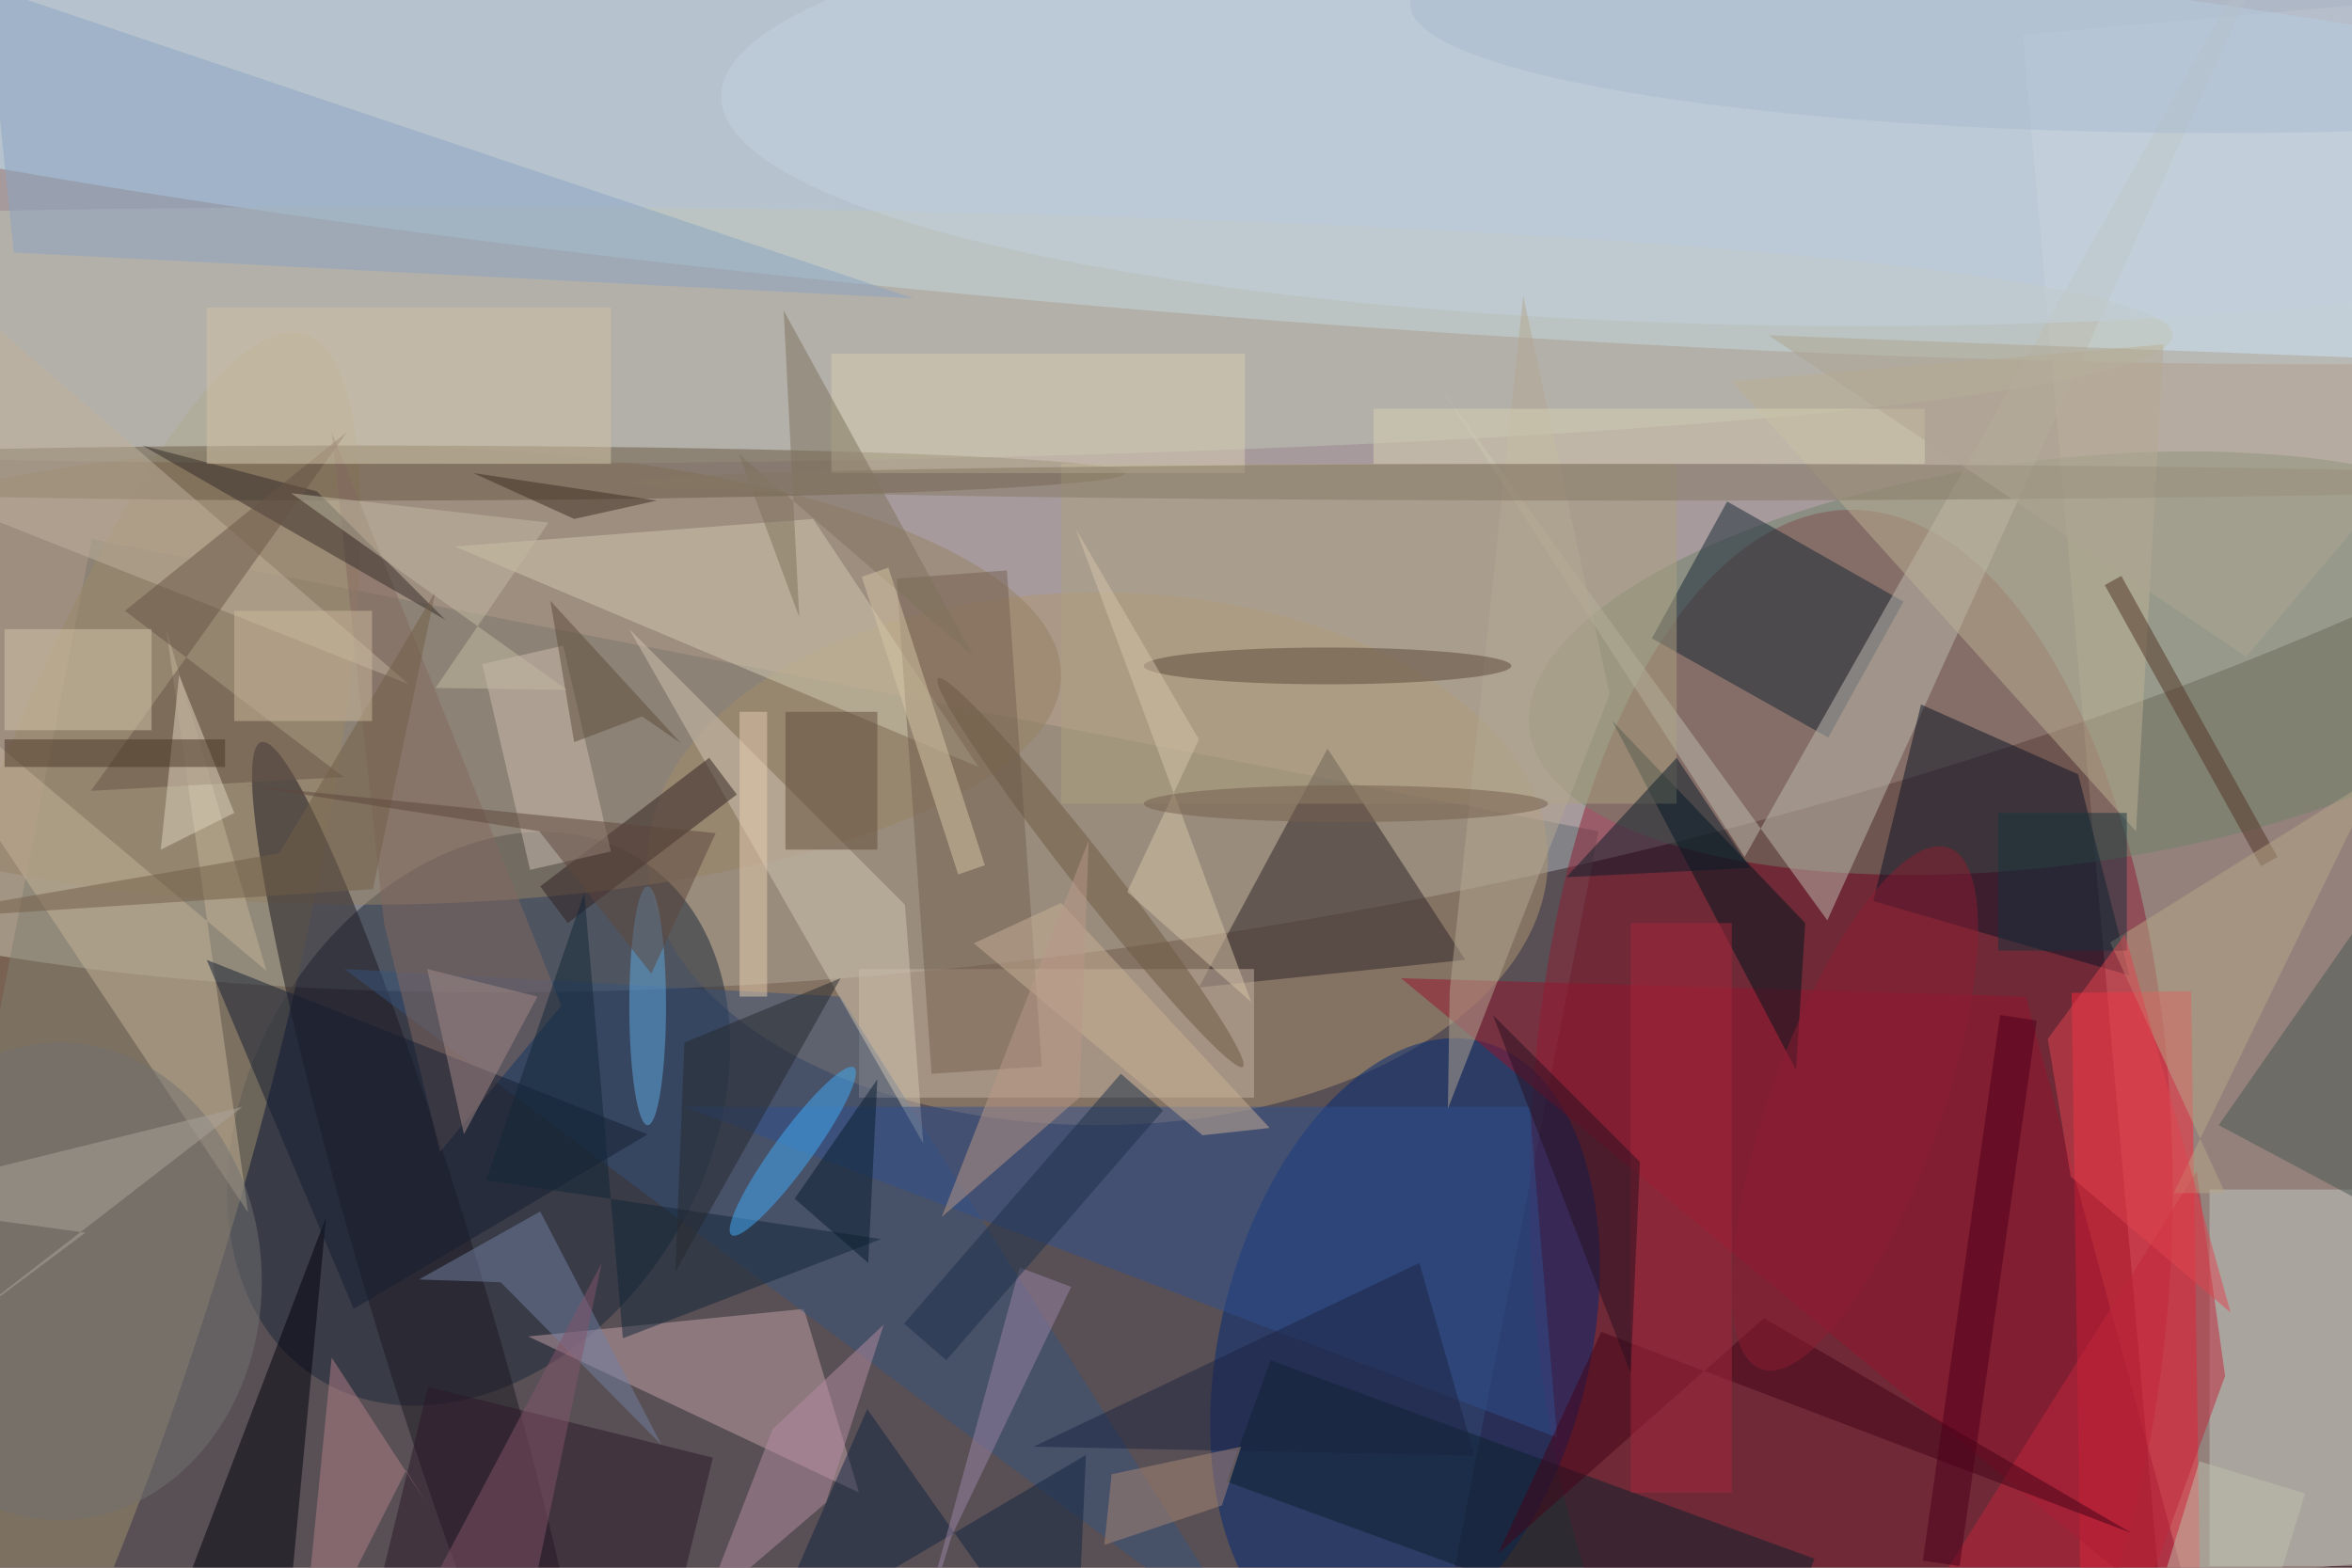 <svg xmlns="http://www.w3.org/2000/svg" viewBox="0 0 1800 1200"><defs/><filter id="a"><feGaussianBlur stdDeviation="12"/></filter><rect width="100%" height="100%" fill="#523439"/><g filter="url(#a)"><g fill-opacity=".5" transform="translate(3.5 3.5) scale(7.031)"><circle r="1" fill="#fdffff" transform="matrix(-201.698 36.291 -12.919 -71.803 132.8 27.1)"/><path fill="#d7cfc1" d="M219.7 3.3l55.8-5 14.8 168.4-55.8 5z"/><circle r="1" fill="#c7edff" transform="matrix(-1.805 22.766 -204.676 -16.229 134.4 11.2)"/><path fill="#606d73" d="M9.5 58.2l164 31.8-23 117.8-164-31.8z"/><ellipse cx="201" cy="129" fill="#8f1f34" rx="35" ry="74"/><ellipse cx="119" cy="93" fill="#b09772" rx="49" ry="29"/><circle r="1" fill="#1a263a" transform="matrix(-21.236 -12.912 17.286 -28.43 51.6 121.3)"/><circle r="1" fill="#002975" transform="rotate(-75.8 170 -24.9) scale(34.16 20.092)"/><circle r="1" fill="#a1906c" transform="rotate(-163.5 12 63.1) scale(20.108 95.097)"/><circle r="1" fill="#718268" transform="matrix(2.795 21.886 -56.719 7.244 222.7 71.7)"/><path fill="#fd293b" d="M226 174.6l-1-67 13-.2 1 67z"/><ellipse cx="39" cy="73" fill="#968264" rx="76" ry="25"/><path fill="#2f2528" d="M130 107l14-26 15 23z"/><ellipse cx="47" cy="36" fill="#c1c6b7" rx="189" ry="14"/><path fill="#c2a1a9" d="M87 142l6 20-36-17z"/><path fill="#c3c9c0" d="M240 129h16v41h-16z"/><path fill="#162635" d="M198.5 79.8L179.3 69l8.2-14.9L206.7 65z"/><path fill="#bebcb1" d="M189.4 92.8l-33.3-51.4 42.3 58.3L250.9-16z"/><path fill="#0b1426" d="M203.4 97.6l5.2-21.4 17.1 7.6 5.6 21.9z"/><path fill="#c5b2a3" d="M93 105h43v14H93z"/><circle r="1" fill="#1d1923" transform="rotate(-106.7 74.8 52.8) scale(61.929 6.287)"/><path fill="#36537b" d="M37 105l54 3 45 71z"/><ellipse cx="39" cy="51" fill="#685b45" rx="83" ry="3"/><path fill="#00000a" d="M35 132l-16 42 11 11z"/><path fill="#856860" d="M60.6 109l-13.2 15.9-6.1-24.9-5.7-53.5z"/><path fill="#97142e" d="M220 108l19 70-87-72z"/><path fill="#0b212c" d="M137.8 147.6l59.2 21.6-4.8 13.2-59.2-21.6z"/><path fill="#d1cab0" d="M106 83L49 59l39-3z"/><path fill="#8ba4c3" d="M-2-2l3 29 98 5z"/><path fill="#d0c5b3" d="M68 68l32 56-2-26z"/><path fill="#00171d" d="M196 100l-21-22 20 38z"/><path fill="#c5b49a" d="M26.5 131.5L17.6 68l10.9 37.2L-16 67.8z"/><path fill="#bdb094" d="M235 37l-47 4 44 49z"/><path fill="#31518e" d="M74 120h92l3 36z"/><path fill="#756050" d="M97.1 62.5l12-.9 3.8 54-12 .8z"/><ellipse cx="202" cy="10" fill="#c3d1df" rx="124" ry="25"/><path fill="#2d182b" d="M71.9 179.5l-31-7.7 5.2-21.3 31 7.7z"/><path fill="#151e32" d="M70 123l-48-19 16 38z"/><path fill="#302120" d="M61.3 100l-3-4 18.4-14 3 4z"/><path fill="#b27f89" d="M32.1 182.5l3.5-35.2 10.3 15.8-2.2-3.5z"/><path fill="#cfbfb1" d="M66 92.2l-8.8 2L52 71.8l8.8-2z"/><path fill="#ada280" d="M115 50h67v37h-67z"/><path fill="#b68ca3" d="M95.7 143.7l-12.1 11.4-7.5 19.4 13.3-11.4z"/><path fill="#352c28" d="M15 48l33 19-14-14z"/><path fill="#7380a3" d="M71.5 156.8l-13.2-25.4-13.2 7.4 8.9.3z"/><path fill="#4b5851" d="M271 138V79l-30 43z"/><path fill="#c0b39c" d="M44 74L-8 29l-1 24z"/><path fill="#132638" d="M52.4 128l10.7-31.3 4.2 48.5 28.1-10.8z"/><path fill="#523524" d="M228.6 63.2l1.8-1 17 30.6-1.8 1z"/><circle r="1" fill="#42acfb" transform="rotate(-143.8 63.3 48.4) scale(2.045 11.296)"/><path fill="#122443" d="M117.7 157.9l-1.2 27.1-22.6-32.1-11.3 25.8z"/><path fill="#0a1d2b" d="M170 95l12-13 8 12z"/><path fill="#685546" d="M9.4 85.6l27.9-39.1L13.1 66l23.8 18.1z"/><path fill="#d9ceb3" d="M90 38h45v13H90z"/><path fill="#b5a992" d="M157.1 120.2l17.6-45.1-9.4-43.4-8 75.6z"/><ellipse cx="144" cy="72" fill="#5b483b" rx="20" ry="2"/><path fill="#c0273a" d="M202.6 184.5l36-57.5 3.1 22.3-13 35.7z"/><path fill="#634d3a" d="M85 77h10v15H85z"/><ellipse cx="6" cy="139" fill="#727371" rx="22" ry="26"/><path fill="#9a84a7" d="M103.1 166.7l13-27.1-5.6-2.1-13 47.5z"/><path fill="#b6a887" d="M236.1 129.4L258.2 84l-29 18.1 12.5 27.3z"/><path fill="#c8b197" d="M130.4 123.1l-24.9-20.9 9.5-4.4 22.7 24.5z"/><ellipse cx="70" cy="109" fill="#61aae3" rx="2" ry="13"/><path fill="#7e725c" d="M84.8 33.3L105.5 71 79.9 48.9l6.6 17.8z"/><path fill="#d3c2a7" d="M22 33h44v17H22z"/><path fill="#d6c7a5" d="M93.3 62.3l2.9-1 10.5 32.4-2.9 1z"/><ellipse cx="176" cy="52" fill="#847865" rx="108" ry="2"/><path fill="#27292e" d="M74 113l-1 25 18-32z"/><circle r="1" fill="#6d5943" transform="matrix(-1.686 1.322 -16.59 -21.148 118.2 94.5)"/><path fill="#1d2542" d="M112 157l42-20 6 21z"/><path fill="#725e47" d="M29.9 92.4l-43.2 7.4 53.4-3.5 6.8-32.4z"/><path fill="#d6c4a8" d="M130 80l-7.8 16.6 13.5 12-19.1-51.5z"/><path fill="#440519" d="M191.5 143l40 23.4-57.7-21.9-11.2 24.1z"/><path fill="#d9d2b4" d="M149 44h60v6h-60z"/><path fill="#a88677" d="M132.5 163.4l2.1-6.4-14.1 3-.8 7.7z"/><path fill="#d2c6aa" d="M0 68h16v11H0z"/><path fill="#a48a87" d="M46 105l12 3-8 15z"/><path fill="#a6283d" d="M177 100h11v62h-11z"/><path fill="#aaa49a" d="M8.8 133.7l-24.8-3.4L25.9 120-9 147z"/><path fill="#afa592" d="M244 71l27-32-79-3z"/><path fill="#e0d4be" d="M17 92l2-19 6 15z"/><path fill="#291020" d="M162 110l15 39 1-23z"/><path fill="#ccb99d" d="M25 66h15v12H25z"/><path fill="#3d2f22" d="M51 51l11 5 9-2z"/><path fill="#bb9989" d="M102 132l15-13 1-28z"/><ellipse cx="241" fill="#aabdd0" rx="88" ry="14"/><path fill="#4d001b" d="M221.2 110.6l-8.4 59.4-4-.6 8.4-59.4z"/><path fill="#1d304b" d="M121.5 116.4l4.6 4-23.6 27.2-4.6-4z"/><path fill="#bec0ac" d="M245.1 179.4l-11.5-3.5 5.3-17.3 11.5 3.5z"/><path fill="#16333c" d="M217 88h14v15h-14z"/><path fill="#5d4d3d" d="M62 80.3l-2.6-15.4 14.2 15.5-4.2-2.9z"/><path fill="#4a3627" d="M0 80h24v3H0z"/><path fill="#091d2f" d="M86 130l8 7 1-20z"/><path fill="#e0444e" d="M242.3 142.4l-17.4-14.8-2.5-15 8.4-11.4z"/><circle r="1" fill="#8d1e33" transform="rotate(-70.2 186.2 -83.2) scale(30.155 9.221)"/><path fill="#82546a" d="M47 171l8 14 10-48z"/><ellipse cx="146" cy="87" fill="#755f4c" rx="22" ry="2"/><path fill="#e6ccb0" d="M80 77h3v31h-3z"/><path fill="#5f463d" d="M77.4 90.2L26.1 85l32.1 5 12.2 15.5z"/><path fill="#c2baa3" d="M31.2 53.2l30 21.4-14.3-.2 12.3-18z"/></g></g></svg>
